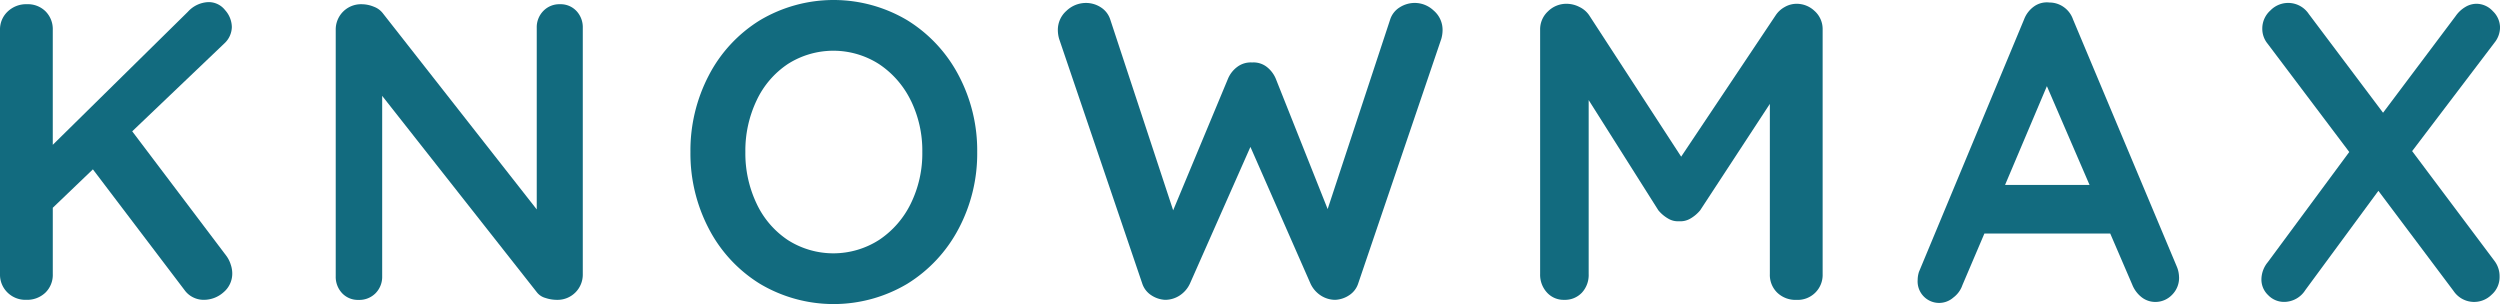 <?xml version="1.0" ?>
<svg xmlns="http://www.w3.org/2000/svg"  id="Group_12" data-name="Group 12" viewBox="0 0 185.038 22.504">
	<defs>
		<clipPath id="clip-path">
			<rect id="Rectangle_12" data-name="Rectangle 12" width="185.038" height="22.504" fill="#126b7f"/>
		</clipPath>
	</defs>
	<g id="Group_11" data-name="Group 11" clip-path="url(#clip-path)">
		<path id="Path_3" data-name="Path 3" d="M17.066,20.178a2.065,2.065,0,0,1,.125.672,1.8,1.8,0,0,1-.641,1.406,2.182,2.182,0,0,1-1.485.563,1.73,1.73,0,0,1-.781-.188,1.7,1.7,0,0,1-.625-.532L6.876,13.162,3.907,16.006v4.907a1.834,1.834,0,0,1-.547,1.375,1.955,1.955,0,0,1-1.422.531,1.884,1.884,0,0,1-1.391-.547A1.844,1.844,0,0,1,0,20.913V2.847a1.819,1.819,0,0,1,.563-1.36A1.977,1.977,0,0,1,2,.94a1.86,1.86,0,0,1,1.375.532,1.863,1.863,0,0,1,.531,1.375v8.5l10-9.847A2.15,2.15,0,0,1,15.441.784a1.54,1.54,0,0,1,1.219.593,1.918,1.918,0,0,1,.5,1.251A1.7,1.7,0,0,1,16.6,3.847l-6.814,6.5,6.97,9.221a2.229,2.229,0,0,1,.312.61" transform="translate(0 -0.628)" fill="#126b7f"/>
		<path id="Path_4" data-name="Path 4" d="M142.365,2.067a1.755,1.755,0,0,1,.469,1.25V21.54a1.868,1.868,0,0,1-1.906,1.907,2.688,2.688,0,0,1-.86-.141,1.207,1.207,0,0,1-.61-.391L127.986,8.35V21.7a1.727,1.727,0,0,1-.484,1.251,1.687,1.687,0,0,1-1.266.5,1.6,1.6,0,0,1-1.219-.5,1.758,1.758,0,0,1-.469-1.251V3.474a1.869,1.869,0,0,1,1.907-1.907,2.379,2.379,0,0,1,.922.188,1.486,1.486,0,0,1,.672.5l11.377,14.5V3.317a1.723,1.723,0,0,1,.485-1.25,1.646,1.646,0,0,1,1.234-.5,1.6,1.6,0,0,1,1.219.5" transform="translate(-99.699 -1.254)" fill="#126b7f"/>
		<path id="Path_5" data-name="Path 5" d="M275.992,16.926a10.543,10.543,0,0,1-3.8,4.079,10.665,10.665,0,0,1-10.908,0,10.423,10.423,0,0,1-3.782-4.079,11.983,11.983,0,0,1-1.36-5.674,11.982,11.982,0,0,1,1.36-5.673A10.417,10.417,0,0,1,261.285,1.5a10.665,10.665,0,0,1,10.908,0,10.537,10.537,0,0,1,3.8,4.079,11.869,11.869,0,0,1,1.374,5.673,11.87,11.87,0,0,1-1.374,5.674m-3.533-9.471a6.806,6.806,0,0,0-2.343-2.7,6.267,6.267,0,0,0-6.768-.016,6.6,6.6,0,0,0-2.313,2.7,8.663,8.663,0,0,0-.829,3.813,8.658,8.658,0,0,0,.829,3.814,6.6,6.6,0,0,0,2.313,2.7,6.267,6.267,0,0,0,6.768-.016,6.8,6.8,0,0,0,2.343-2.7,8.423,8.423,0,0,0,.844-3.8,8.427,8.427,0,0,0-.844-3.8" transform="translate(-205.039)" fill="#126b7f"/>
		<path id="Path_6" data-name="Path 6" d="M420.275,1.672a1.877,1.877,0,0,1,.641,1.453,2.426,2.426,0,0,1-.093.626L414.664,21.88a1.639,1.639,0,0,1-.655.844,2.03,2.03,0,0,1-1.032.344,1.971,1.971,0,0,1-1.062-.312,2.1,2.1,0,0,1-.782-.907l-4.439-10.1-4.469,10.1a2.1,2.1,0,0,1-.781.907,1.974,1.974,0,0,1-1.063.312,2.028,2.028,0,0,1-1.031-.344,1.64,1.64,0,0,1-.656-.844L392.535,3.752a2.42,2.42,0,0,1-.094-.626,1.877,1.877,0,0,1,.641-1.453,2.077,2.077,0,0,1,1.422-.578,2.007,2.007,0,0,1,1.126.329,1.674,1.674,0,0,1,.688.891l4.658,14.128,4.063-9.752a2.1,2.1,0,0,1,.718-.891,1.654,1.654,0,0,1,1.063-.3,1.594,1.594,0,0,1,1.047.3,2.163,2.163,0,0,1,.7.891l3.844,9.659L417.04,2.313a1.652,1.652,0,0,1,.7-.891,2.079,2.079,0,0,1,1.141-.329,2.041,2.041,0,0,1,1.391.578" transform="translate(-314.144 -0.876)" fill="#126b7f"/>
		<path id="Path_7" data-name="Path 7" d="M591.686,1.956a1.8,1.8,0,0,1,.578,1.36v18.1a1.847,1.847,0,0,1-1.937,1.907,1.951,1.951,0,0,1-1.422-.532,1.829,1.829,0,0,1-.548-1.375V8.817L583.2,16.693a2.674,2.674,0,0,1-.72.61,1.443,1.443,0,0,1-.844.2,1.382,1.382,0,0,1-.812-.2,2.653,2.653,0,0,1-.72-.61l-5.157-8.158V21.413a1.925,1.925,0,0,1-.5,1.375,1.718,1.718,0,0,1-1.313.532,1.655,1.655,0,0,1-1.28-.547,1.937,1.937,0,0,1-.5-1.36V3.316a1.807,1.807,0,0,1,.578-1.344,1.924,1.924,0,0,1,1.392-.563,2.08,2.08,0,0,1,.937.234,1.814,1.814,0,0,1,.719.61l6.813,10.471,7-10.471a1.884,1.884,0,0,1,.671-.61,1.753,1.753,0,0,1,.86-.234,1.915,1.915,0,0,1,1.359.547" transform="translate(-457.361 -1.128)" fill="#126b7f"/>
		<path id="Path_8" data-name="Path 8" d="M730.758,21.218a1.768,1.768,0,0,1-.531,1.329,1.7,1.7,0,0,1-1.219.515,1.641,1.641,0,0,1-1.016-.344,2.224,2.224,0,0,1-.7-.937L725.664,18h-9.315l-1.625,3.813a1.923,1.923,0,0,1-.673.923,1.591,1.591,0,0,1-2.641-1.3,2.06,2.06,0,0,1,.094-.594l7.783-18.692a2.076,2.076,0,0,1,.75-.969A1.637,1.637,0,0,1,721.162.9a1.827,1.827,0,0,1,1.047.328,1.86,1.86,0,0,1,.7.922L730.6,20.468a2.107,2.107,0,0,1,.156.751M717.88,14.4h6.252L720.975,7.09Z" transform="translate(-569.474 -0.714)" fill="#126b7f"/>
		<path id="Path_9" data-name="Path 9" d="M856.188,20.192a1.877,1.877,0,0,1,.375,1.156,1.727,1.727,0,0,1-.594,1.344,1.833,1.833,0,0,1-2.813-.281L847.593,15l-5.408,7.346a1.862,1.862,0,0,1-1.562.875,1.621,1.621,0,0,1-1.188-.5,1.585,1.585,0,0,1-.5-1.156,2.035,2.035,0,0,1,.47-1.282l6.032-8.158-6.032-8A1.739,1.739,0,0,1,839,3a1.788,1.788,0,0,1,.594-1.344,1.832,1.832,0,0,1,2.844.25l5.5,7.314,5.376-7.158a2.3,2.3,0,0,1,.72-.672,1.606,1.606,0,0,1,.812-.234,1.653,1.653,0,0,1,1.219.547,1.7,1.7,0,0,1,.532,1.2,1.824,1.824,0,0,1-.406,1.125l-6.1,8.033Z" transform="translate(-671.556 -0.876)" fill="#126b7f"/>
	</g>
</svg>
